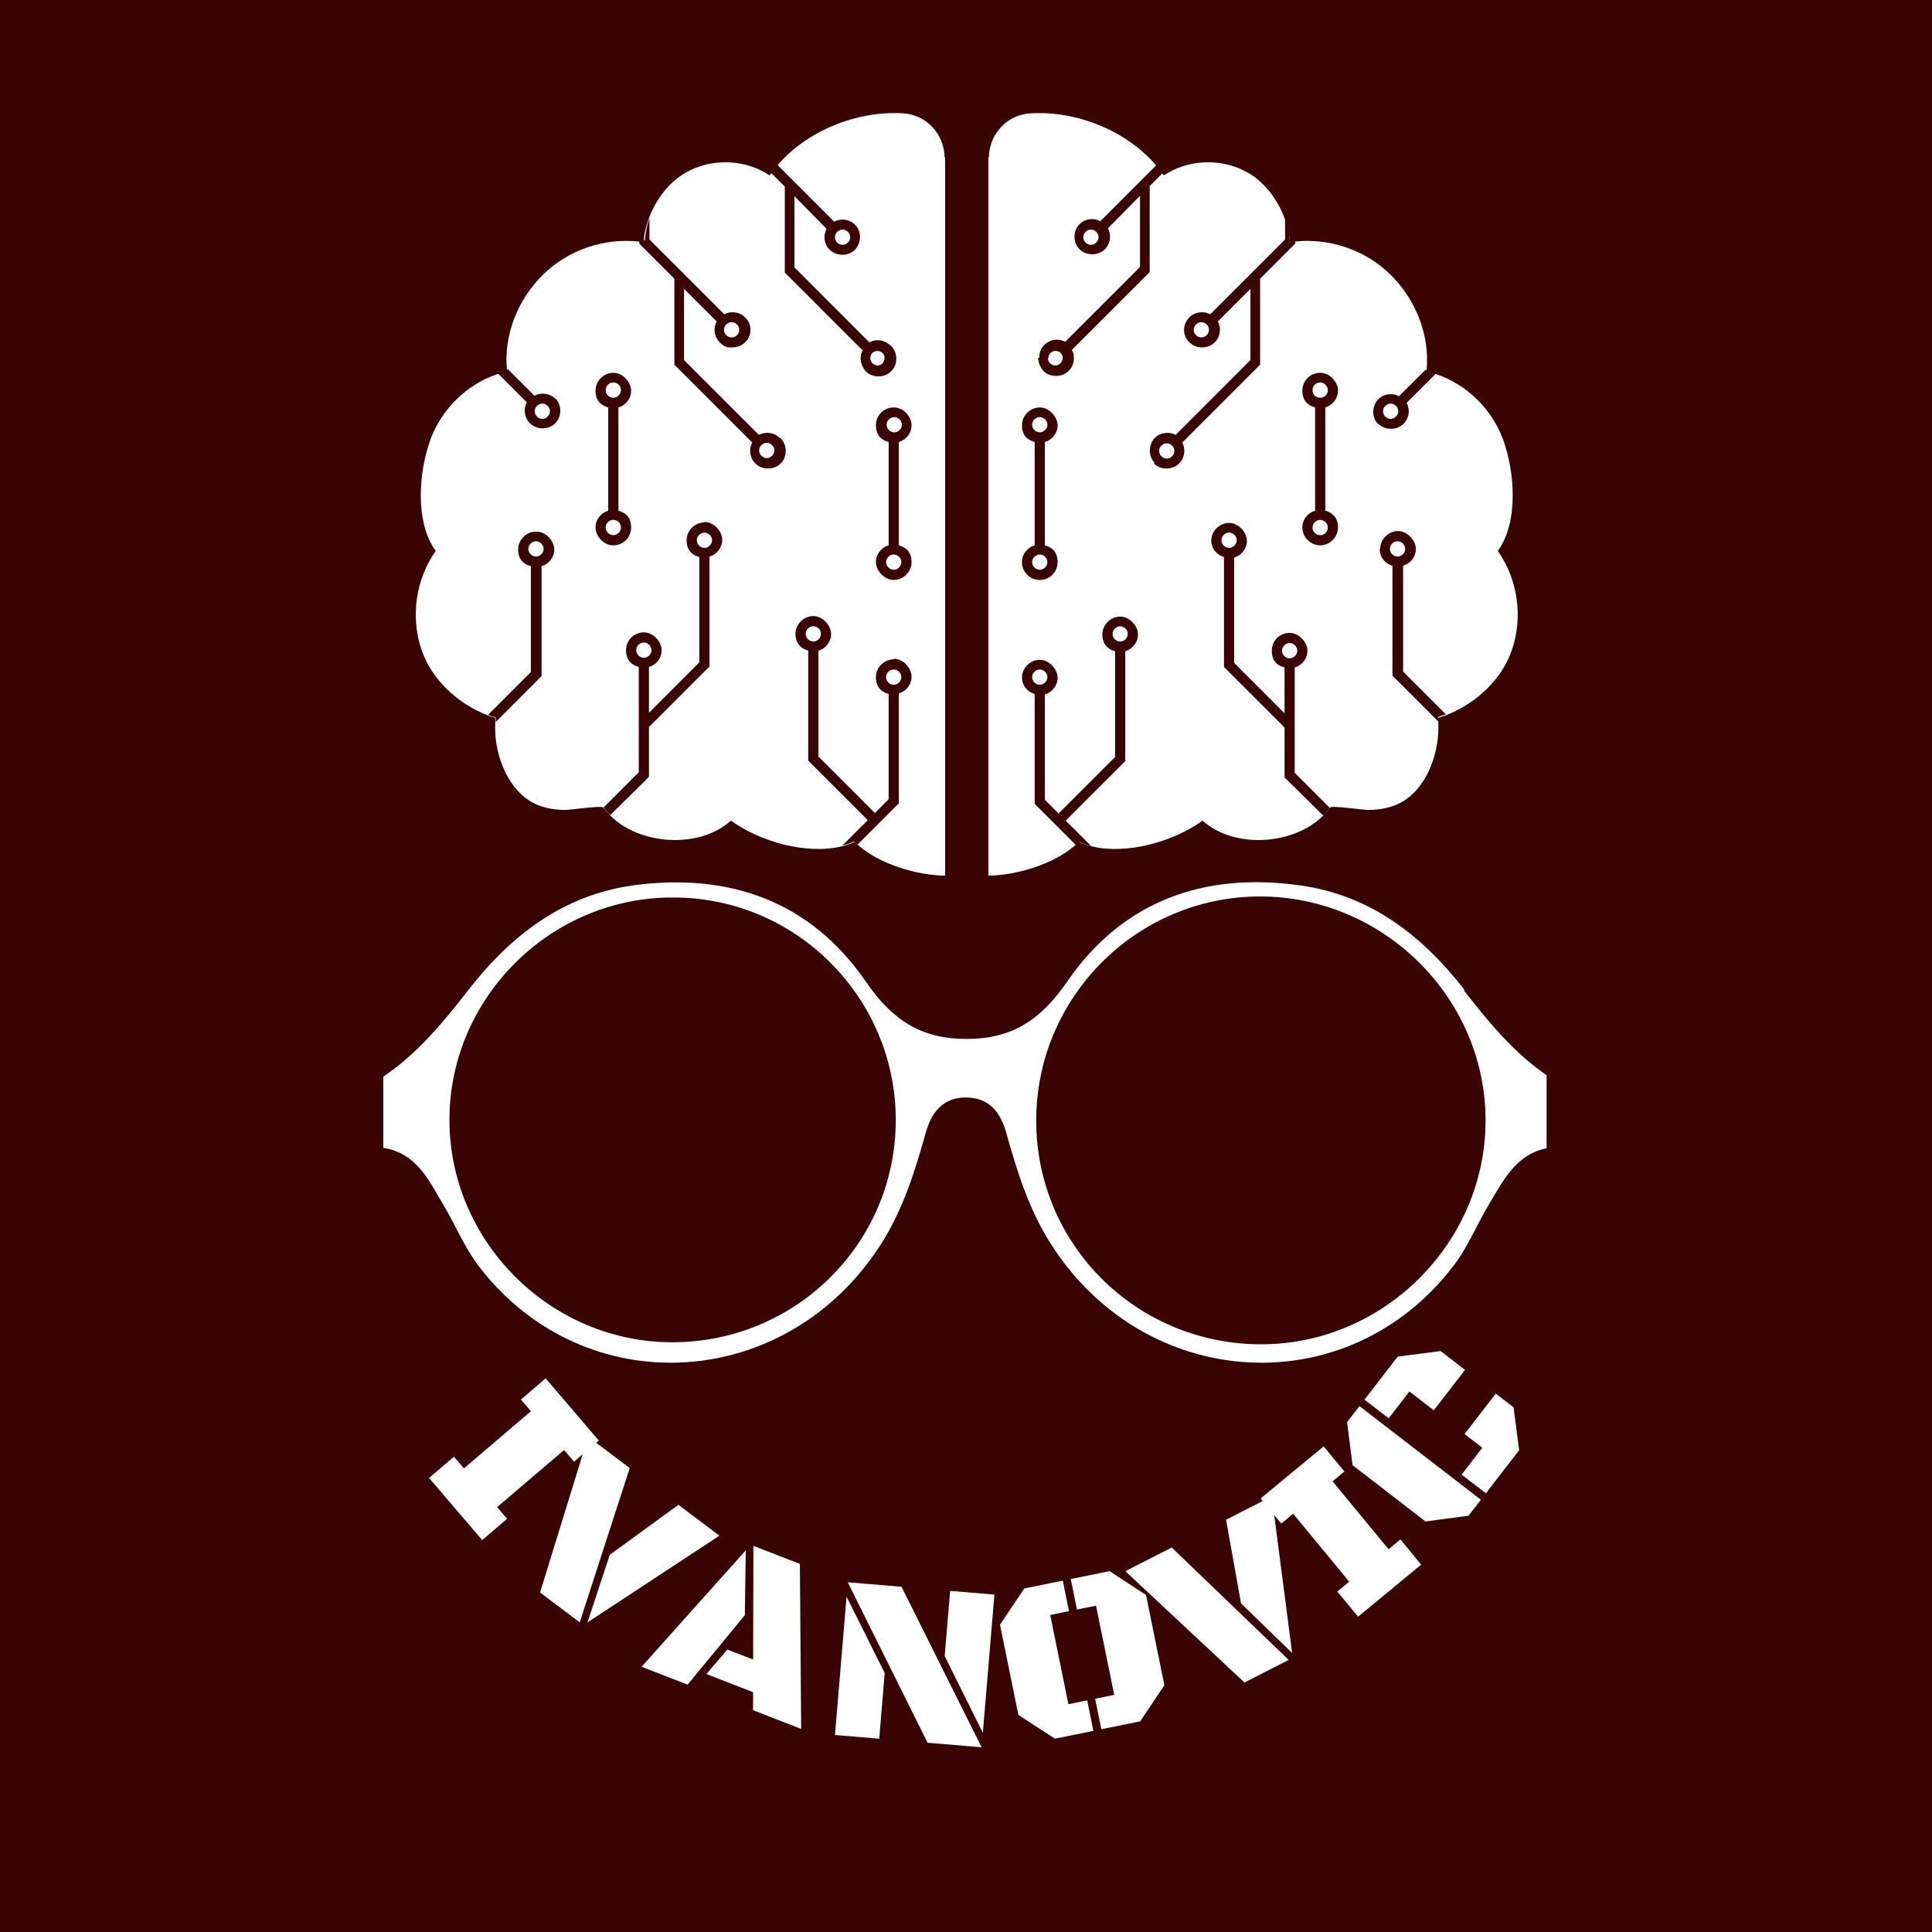 <svg xmlns="http://www.w3.org/2000/svg" xmlns:xlink="http://www.w3.org/1999/xlink" width="500" zoomAndPan="magnify" viewBox="0 0 375 375" height="500" preserveAspectRatio="xMidYMid meet" version="1.0"><defs><g/><clipPath id="032e39def9"><path d="M 74.348 171 L 300.191 171 L 300.191 265 L 74.348 265 Z M 74.348 171 " clip-rule="nonzero"/></clipPath><clipPath id="53a67f6da9"><path d="M 80 21.496 L 184 21.496 L 184 170 L 80 170 Z M 80 21.496 " clip-rule="nonzero"/></clipPath><clipPath id="b48b63de60"><path d="M 191 21.496 L 295 21.496 L 295 170 L 191 170 Z M 191 21.496 " clip-rule="nonzero"/></clipPath></defs><rect x="-37.5" width="450" fill="#ffffff" y="-37.5" height="450" fill-opacity="1"/><rect x="-37.5" width="450" fill="#390303" y="-37.5" height="450" fill-opacity="1"/><g clip-path="url(#032e39def9)"><path fill="#ffffff" d="M 284.297 192.18 C 276 181.512 265.926 173.707 252.195 171.832 C 233.625 169.262 217.918 174.895 207.152 190.5 C 202.016 198.008 196.387 201.66 187.594 201.66 C 178.805 201.66 173.176 198.008 168.039 190.5 C 157.27 174.895 141.566 169.363 122.996 171.832 C 109.367 173.707 99.191 181.512 90.895 192.18 C 86.055 198.402 81.016 204.527 74.398 208.973 L 74.398 222.801 C 80.82 223.789 83.191 229.023 86.055 233.863 C 88.426 237.812 90.105 242.062 92.969 245.816 C 113.516 272.582 152.926 270.211 171.199 241.172 C 175.348 234.555 177.621 227.246 179.695 219.836 C 180.781 215.984 182.953 213.02 187.496 213.02 C 192.039 213.02 194.215 215.984 195.301 219.836 C 197.375 227.246 199.645 234.555 203.793 241.172 C 222.066 270.211 261.48 272.582 282.023 245.816 C 284.891 242.16 286.57 237.812 288.941 233.863 C 291.805 229.121 294.273 223.887 300.594 222.801 L 300.594 208.973 C 293.977 204.527 288.941 198.402 284.098 192.18 Z M 130.305 260.531 C 106.699 260.434 87.238 240.875 87.238 217.367 C 87.238 193.66 106.895 174.102 130.699 174.203 C 154.605 174.203 173.965 193.758 173.867 217.566 C 173.766 241.469 154.309 260.633 130.305 260.531 Z M 244.984 260.926 C 220.785 261.027 201.227 241.766 201.129 217.664 C 201.027 193.66 220.586 174.004 244.59 174.004 C 268.492 174.004 288.348 193.66 288.348 217.465 C 288.348 241.172 268.691 260.828 244.984 260.926 Z M 244.984 260.926 " fill-opacity="1" fill-rule="nonzero"/></g><g clip-path="url(#53a67f6da9)"><path fill="#ffffff" d="M 183.445 30.383 L 183.445 169.953 C 178.113 169.953 170.605 167.684 166.555 164.027 C 166.359 163.832 166.062 163.633 165.863 163.438 C 165.172 163.73 164.383 164.027 163.594 164.227 C 156.578 166.004 147.492 163.336 141.863 159.285 C 135.738 164.82 124.281 164.027 118.551 158.398 C 118.059 157.902 117.664 157.41 117.266 156.918 C 117.266 156.918 117.168 156.816 117.07 156.719 C 116.773 156.324 110.648 157.211 109.762 157.211 C 107.289 157.211 104.723 156.719 102.648 155.336 C 98.008 152.273 95.832 145.656 96.129 140.223 C 96.129 139.926 96.129 139.629 96.129 139.336 C 95.637 139.137 95.141 139.039 94.648 138.84 C 88.82 136.57 83.781 131.926 81.809 126.098 C 79.633 119.68 80.719 112.367 84.574 106.938 C 80.523 101.406 81.215 91.625 83.586 85.207 C 85.758 79.379 90.598 74.637 96.426 72.66 C 97.117 72.465 97.711 72.266 98.402 72.066 C 98.402 72.066 98.402 71.871 98.402 71.871 C 97.711 64.957 100.574 57.941 105.613 53.102 C 110.453 48.461 117.266 46.188 123.887 46.879 C 124.281 46.879 124.578 46.879 124.973 46.98 C 124.973 45.496 125.367 44.016 125.859 42.633 C 127.242 38.684 130.109 34.93 133.762 33.152 C 138.602 30.68 144.824 30.977 149.371 34.039 C 149.371 34.039 149.469 33.844 149.566 33.844 C 149.961 33.25 150.355 32.754 150.754 32.262 C 156.48 25.445 166.16 21.496 175.148 21.988 C 179.793 22.188 183.348 26.039 183.348 30.68 Z M 183.445 30.383 " fill-opacity="1" fill-rule="nonzero"/></g><g clip-path="url(#b48b63de60)"><path fill="#ffffff" d="M 191.844 30.383 L 191.844 169.953 C 197.176 169.953 204.684 167.684 208.734 164.027 C 208.93 163.832 209.227 163.633 209.426 163.438 C 210.117 163.73 210.906 164.027 211.695 164.227 C 218.711 166.004 227.797 163.336 233.426 159.285 C 239.551 164.82 251.008 164.027 256.738 158.398 C 257.234 157.902 257.629 157.41 258.023 156.918 C 258.023 156.918 258.121 156.816 258.219 156.719 C 258.516 156.324 264.641 157.211 265.531 157.211 C 268 157.211 270.566 156.719 272.641 155.336 C 277.285 152.273 279.457 145.656 279.16 140.223 C 279.16 139.926 279.16 139.629 279.16 139.336 C 279.656 139.137 280.148 139.039 280.641 138.84 C 286.469 136.57 291.508 131.926 293.484 126.098 C 295.656 119.68 294.57 112.367 290.719 106.938 C 294.766 101.406 294.074 91.625 291.707 85.207 C 289.531 79.379 284.691 74.637 278.863 72.66 C 278.172 72.465 277.582 72.266 276.891 72.066 C 276.891 72.066 276.891 71.871 276.891 71.871 C 277.582 64.957 274.715 57.941 269.68 53.102 C 264.84 48.461 258.023 46.188 251.406 46.879 C 251.008 46.879 250.715 46.879 250.316 46.98 C 250.316 45.496 249.922 44.016 249.43 42.633 C 248.047 38.684 245.184 34.93 241.527 33.152 C 236.688 30.68 230.465 30.977 225.922 34.039 C 225.922 34.039 225.82 33.844 225.723 33.844 C 225.328 33.25 224.934 32.754 224.539 32.262 C 218.809 25.445 209.129 21.496 200.141 21.988 C 195.496 22.188 191.941 26.039 191.941 30.68 Z M 191.844 30.383 " fill-opacity="1" fill-rule="nonzero"/></g><path fill="#390303" d="M 136.727 101.406 C 134.848 101.406 133.27 102.984 133.27 104.863 C 133.27 106.738 134.258 107.727 135.738 108.121 L 135.738 128.566 L 125.961 138.348 L 125.961 129.457 C 127.344 129.062 128.43 127.777 128.43 126.195 C 128.43 124.617 126.848 122.738 124.973 122.738 C 123.094 122.738 121.516 124.223 121.516 126.195 C 121.516 128.172 122.602 129.062 123.984 129.457 L 123.984 149.902 L 117.168 156.719 C 117.562 157.211 117.957 157.805 118.453 158.199 L 125.961 150.793 L 125.961 141.113 L 137.715 129.359 L 137.715 108.023 C 139.098 107.629 140.184 106.344 140.184 104.762 C 140.184 103.184 138.602 101.305 136.727 101.305 Z M 124.973 127.68 C 124.18 127.68 123.488 126.988 123.488 126.195 C 123.488 125.406 124.18 124.715 124.973 124.715 C 125.762 124.715 126.453 125.406 126.453 126.195 C 126.453 126.988 125.762 127.68 124.973 127.68 Z M 136.727 106.344 C 135.938 106.344 135.246 105.652 135.246 104.863 C 135.246 104.07 135.938 103.379 136.727 103.379 C 137.516 103.379 138.207 104.07 138.207 104.863 C 138.207 105.652 137.516 106.344 136.727 106.344 Z M 151.344 85.008 C 150.258 83.922 148.578 83.723 147.297 84.414 L 132.773 69.895 L 132.773 56.066 L 139.098 62.387 C 138.406 63.672 138.602 65.352 139.688 66.438 C 140.777 67.523 141.27 67.426 142.16 67.426 C 143.047 67.426 143.938 67.129 144.629 66.438 C 146.012 65.152 146.012 62.883 144.629 61.598 C 143.543 60.512 141.863 60.312 140.578 61.004 L 126.059 46.484 L 126.059 42.336 C 125.566 43.719 125.27 45.301 125.168 46.684 C 124.773 46.684 124.477 46.582 124.082 46.582 L 124.082 47.277 L 130.898 54.09 L 130.898 70.785 L 146.012 85.898 C 145.32 87.18 145.516 88.859 146.605 89.945 C 147.297 90.637 148.184 90.934 149.074 90.934 C 149.961 90.934 150.852 90.637 151.543 89.945 C 152.828 88.664 152.828 86.391 151.543 85.105 Z M 140.973 62.98 C 141.566 62.387 142.457 62.387 143.047 62.98 C 143.641 63.574 143.641 64.461 143.047 65.055 C 142.457 65.648 141.566 65.648 140.973 65.055 C 140.379 64.461 140.379 63.574 140.973 62.98 Z M 149.863 88.465 C 149.27 89.059 148.383 89.059 147.789 88.465 C 147.195 87.871 147.195 86.984 147.789 86.391 C 148.383 85.797 149.27 85.797 149.863 86.391 C 150.457 86.984 150.457 87.871 149.863 88.465 Z M 107.785 77.402 C 106.699 76.316 105.02 76.117 103.734 76.809 L 98.5 71.574 C 98.5 71.574 98.5 71.773 98.5 71.773 C 97.809 71.969 97.215 72.168 96.523 72.363 L 102.254 78.094 C 101.562 79.379 101.758 81.059 102.848 82.145 C 103.539 82.836 104.426 83.133 105.316 83.133 C 106.203 83.133 107.094 82.836 107.785 82.145 C 109.07 80.859 109.07 78.586 107.785 77.305 Z M 106.305 80.859 C 105.711 81.453 104.82 81.453 104.23 80.859 C 103.637 80.266 103.637 79.379 104.23 78.785 C 104.82 78.191 105.711 78.191 106.305 78.785 C 106.895 79.379 106.895 80.266 106.305 80.859 Z M 172.777 67.031 C 171.691 65.945 170.012 65.746 168.73 66.438 L 154.211 51.918 L 154.211 38.09 L 160.434 44.41 C 159.742 45.695 159.938 47.375 161.023 48.461 C 161.715 49.152 162.605 49.449 163.496 49.449 C 164.383 49.449 165.273 49.152 165.965 48.461 C 167.246 47.078 167.246 44.906 165.965 43.621 C 164.879 42.535 163.199 42.336 161.914 43.027 L 150.852 31.965 C 150.457 32.461 149.961 32.953 149.664 33.547 L 152.332 36.211 L 152.332 52.906 L 167.445 68.02 C 167.148 68.512 167.051 69.008 167.051 69.598 C 167.051 70.488 167.445 71.375 168.039 72.066 C 168.73 72.758 169.617 73.055 170.508 73.055 C 171.395 73.055 172.285 72.758 172.977 72.066 C 173.668 71.375 173.965 70.586 173.965 69.598 C 173.965 68.609 173.57 67.82 172.977 67.129 Z M 162.508 45.004 C 163.098 44.41 163.988 44.41 164.582 45.004 C 165.172 45.598 165.172 46.484 164.582 47.078 C 163.988 47.672 163.098 47.672 162.508 47.078 C 161.914 46.484 161.914 45.598 162.508 45.004 Z M 171.395 70.488 C 170.805 71.082 169.914 71.082 169.32 70.488 C 169.027 70.191 168.926 69.895 168.926 69.5 C 168.926 69.105 169.125 68.711 169.32 68.512 C 169.617 68.215 170.012 68.117 170.309 68.117 C 170.605 68.117 171 68.215 171.297 68.512 C 171.594 68.809 171.691 69.105 171.691 69.5 C 171.691 69.895 171.496 70.289 171.297 70.488 Z M 104.031 103.184 C 102.156 103.184 100.574 104.762 100.574 106.641 C 100.574 108.516 101.562 109.504 103.043 109.898 L 103.043 130.445 L 94.746 138.742 C 95.242 138.938 95.734 139.137 96.227 139.234 C 96.227 139.531 96.227 139.828 96.227 140.125 L 105.117 131.234 L 105.117 109.898 C 106.5 109.504 107.586 108.219 107.586 106.641 C 107.586 105.059 106.008 103.184 104.129 103.184 Z M 104.031 108.023 C 103.242 108.023 102.551 107.332 102.551 106.539 C 102.551 105.75 103.242 105.059 104.031 105.059 C 104.82 105.059 105.512 105.75 105.512 106.539 C 105.512 107.332 104.82 108.023 104.031 108.023 Z M 120.031 99.133 L 120.031 79.082 C 121.414 78.688 122.504 77.402 122.504 75.82 C 122.504 74.242 120.922 72.363 119.047 72.363 C 117.168 72.363 115.59 73.945 115.59 75.82 C 115.59 77.699 116.574 78.688 118.059 79.082 L 118.059 99.133 C 116.676 99.527 115.59 100.812 115.59 102.391 C 115.59 103.973 117.07 105.848 119.047 105.848 C 121.02 105.848 122.504 104.27 122.504 102.391 C 122.504 100.516 121.516 99.527 120.031 99.133 Z M 117.562 75.723 C 117.562 74.934 118.156 74.242 119.047 74.242 C 119.934 74.242 120.527 74.934 120.527 75.723 C 120.527 76.512 119.836 77.203 119.047 77.203 C 118.254 77.203 117.562 76.613 117.562 75.723 Z M 119.047 103.875 C 118.254 103.875 117.562 103.184 117.562 102.391 C 117.562 101.602 118.156 100.91 119.047 100.91 C 119.934 100.91 120.527 101.602 120.527 102.391 C 120.527 103.184 119.836 103.875 119.047 103.875 Z M 174.457 105.848 L 174.457 85.797 C 175.84 85.402 176.93 84.117 176.93 82.539 C 176.93 80.957 175.445 79.082 173.469 79.082 C 171.496 79.082 170.012 80.66 170.012 82.539 C 170.012 84.414 171 85.402 172.484 85.797 L 172.484 105.848 C 171.102 106.246 170.012 107.527 170.012 109.109 C 170.012 110.688 171.594 112.566 173.469 112.566 C 175.348 112.566 176.93 110.984 176.93 109.109 C 176.93 107.23 175.941 106.246 174.457 105.848 Z M 172.086 82.441 C 172.086 81.648 172.777 80.957 173.57 80.957 C 174.359 80.957 175.051 81.648 175.051 82.441 C 175.051 83.23 174.359 83.922 173.57 83.922 C 172.777 83.922 172.086 83.23 172.086 82.441 Z M 173.469 110.59 C 172.68 110.59 171.988 109.898 171.988 109.109 C 171.988 108.32 172.68 107.629 173.469 107.629 C 174.262 107.629 174.953 108.32 174.953 109.109 C 174.953 109.898 174.262 110.59 173.469 110.59 Z M 173.469 127.977 C 171.594 127.977 170.012 129.555 170.012 131.434 C 170.012 133.309 171 134.297 172.484 134.691 L 172.484 155.137 L 169.816 157.805 L 158.852 146.84 L 158.852 126.297 C 160.234 125.902 161.32 124.617 161.32 123.035 C 161.32 121.457 159.742 119.578 157.863 119.578 C 155.988 119.578 154.406 121.16 154.406 123.035 C 154.406 124.914 155.492 125.902 156.875 126.297 L 156.875 147.633 L 168.434 159.188 L 163.496 164.129 C 164.285 163.93 165.074 163.633 165.766 163.336 C 165.965 163.535 166.16 163.73 166.457 163.93 L 174.457 155.93 L 174.457 134.594 C 175.84 134.199 176.93 132.914 176.93 131.332 C 176.93 129.754 175.445 127.875 173.469 127.875 Z M 156.383 123.035 C 156.383 122.246 157.074 121.555 157.863 121.555 C 158.656 121.555 159.348 122.246 159.348 123.035 C 159.348 123.828 158.656 124.52 157.863 124.52 C 157.074 124.52 156.383 123.828 156.383 123.035 Z M 173.469 132.914 C 172.68 132.914 171.988 132.223 171.988 131.434 C 171.988 130.641 172.68 129.949 173.469 129.949 C 174.262 129.949 174.953 130.641 174.953 131.434 C 174.953 132.223 174.262 132.914 173.469 132.914 Z M 235.105 104.863 C 235.105 106.441 236.191 107.727 237.574 108.121 L 237.574 129.457 L 249.332 141.211 L 249.332 150.891 L 256.836 158.301 C 257.332 157.805 257.727 157.312 258.121 156.816 L 251.305 150.004 L 251.305 129.555 C 252.688 129.16 253.773 127.875 253.773 126.297 C 253.773 124.715 252.195 122.84 250.316 122.84 C 248.441 122.84 246.859 124.32 246.859 126.297 C 246.859 128.273 247.848 129.16 249.332 129.555 L 249.332 138.445 L 239.551 128.668 L 239.551 108.219 C 240.934 107.824 242.02 106.539 242.02 104.961 C 242.02 103.379 240.441 101.504 238.562 101.504 C 236.688 101.504 235.105 103.082 235.105 104.961 Z M 248.836 126.297 C 248.836 125.504 249.527 124.812 250.316 124.812 C 251.109 124.812 251.801 125.504 251.801 126.297 C 251.801 127.086 251.109 127.777 250.316 127.777 C 249.527 127.777 248.836 127.086 248.836 126.297 Z M 237.082 104.863 C 237.082 104.07 237.773 103.379 238.562 103.379 C 239.355 103.379 240.047 104.07 240.047 104.863 C 240.047 105.652 239.355 106.344 238.562 106.344 C 237.773 106.344 237.082 105.652 237.082 104.863 Z M 223.945 89.945 C 224.637 90.637 225.527 90.934 226.414 90.934 C 227.305 90.934 228.191 90.637 228.883 89.945 C 229.969 88.859 230.168 87.18 229.477 85.898 L 244.59 70.785 L 244.59 54.09 L 251.406 47.277 L 251.406 46.582 C 251.008 46.582 250.715 46.582 250.316 46.684 C 250.316 45.199 249.922 43.719 249.43 42.336 L 249.43 46.484 L 234.91 61.004 C 233.625 60.312 231.945 60.512 230.859 61.598 C 229.477 62.98 229.477 65.152 230.859 66.438 C 231.551 67.129 232.441 67.426 233.328 67.426 C 234.219 67.426 235.105 67.129 235.797 66.438 C 236.883 65.352 237.082 63.672 236.391 62.387 L 242.711 56.066 L 242.711 69.895 L 228.191 84.414 C 226.91 83.723 225.23 83.922 224.141 85.008 C 222.859 86.391 222.859 88.562 224.141 89.848 Z M 234.219 65.055 C 233.625 65.648 232.734 65.648 232.145 65.055 C 231.551 64.461 231.551 63.574 232.145 62.98 C 232.734 62.387 233.625 62.387 234.219 62.98 C 234.809 63.574 234.809 64.461 234.219 65.055 Z M 225.426 86.488 C 226.02 85.898 226.91 85.898 227.5 86.488 C 228.094 87.082 228.094 87.973 227.5 88.562 C 226.91 89.156 226.02 89.156 225.426 88.562 C 224.836 87.973 224.836 87.082 225.426 86.488 Z M 267.504 82.242 C 268.195 82.934 269.086 83.23 269.973 83.23 C 270.863 83.23 271.754 82.934 272.445 82.242 C 273.531 81.156 273.727 79.477 273.035 78.191 L 278.766 72.465 C 278.074 72.266 277.48 72.066 276.789 71.871 C 276.789 71.871 276.789 71.672 276.789 71.672 L 271.555 76.906 C 270.27 76.215 268.59 76.414 267.504 77.5 C 266.223 78.883 266.223 81.059 267.504 82.34 Z M 268.887 78.785 C 269.48 78.191 270.371 78.191 270.961 78.785 C 271.555 79.379 271.555 80.266 270.961 80.859 C 270.371 81.453 269.48 81.453 268.887 80.859 C 268.297 80.266 268.297 79.379 268.887 78.785 Z M 201.523 69.5 C 201.523 70.391 201.918 71.277 202.512 71.969 C 203.102 72.66 204.09 72.957 204.98 72.957 C 205.867 72.957 206.758 72.66 207.449 71.969 C 208.141 71.277 208.438 70.488 208.438 69.5 C 208.438 68.512 208.238 68.414 208.043 67.918 L 223.156 52.809 L 223.156 36.113 L 225.82 33.445 C 225.426 32.855 225.031 32.359 224.637 31.867 L 213.574 42.93 C 212.289 42.238 210.609 42.434 209.523 43.523 C 208.238 44.805 208.238 47.078 209.523 48.363 C 210.215 49.055 211.105 49.352 211.992 49.352 C 212.883 49.352 213.77 49.055 214.461 48.363 C 215.551 47.277 215.746 45.598 215.055 44.312 L 221.277 37.992 L 221.277 51.82 L 206.758 66.34 C 205.473 65.648 203.793 65.844 202.707 66.934 C 202.016 67.625 201.719 68.414 201.719 69.402 Z M 212.785 47.078 C 212.191 47.672 211.301 47.672 210.711 47.078 C 210.117 46.484 210.117 45.598 210.711 45.004 C 211.301 44.41 212.191 44.41 212.785 45.004 C 213.375 45.598 213.375 46.484 212.785 47.078 Z M 203.5 69.5 C 203.5 69.105 203.695 68.711 203.895 68.512 C 204.191 68.215 204.586 68.117 204.883 68.117 C 205.176 68.117 205.672 68.215 205.867 68.512 C 206.164 68.809 206.266 69.105 206.266 69.5 C 206.266 69.895 206.066 70.289 205.867 70.488 C 205.277 71.082 204.387 71.082 203.793 70.488 C 203.5 70.191 203.398 69.895 203.398 69.5 Z M 267.801 106.539 C 267.801 108.121 268.789 109.406 270.27 109.801 L 270.27 131.137 L 279.16 140.027 C 279.16 139.73 279.16 139.434 279.16 139.137 C 279.656 138.938 280.148 138.84 280.641 138.645 L 272.344 130.348 L 272.344 109.801 C 273.727 109.406 274.816 108.121 274.816 106.539 C 274.816 104.961 273.234 103.082 271.355 103.082 C 269.48 103.082 267.898 104.664 267.898 106.539 Z M 269.777 106.539 C 269.777 105.75 270.469 105.059 271.258 105.059 C 272.047 105.059 272.742 105.75 272.742 106.539 C 272.742 107.332 272.047 108.023 271.258 108.023 C 270.469 108.023 269.777 107.332 269.777 106.539 Z M 252.789 102.391 C 252.789 104.27 254.367 105.848 256.246 105.848 C 258.121 105.848 259.703 104.27 259.703 102.391 C 259.703 100.516 258.715 99.527 257.234 99.133 L 257.234 79.082 C 258.617 78.688 259.703 77.402 259.703 75.82 C 259.703 74.242 258.219 72.363 256.246 72.363 C 254.27 72.363 252.789 73.945 252.789 75.82 C 252.789 77.699 253.773 78.688 255.258 79.082 L 255.258 99.133 C 253.875 99.527 252.789 100.812 252.789 102.391 Z M 256.246 77.203 C 255.453 77.203 254.762 76.613 254.762 75.723 C 254.762 74.832 255.453 74.242 256.246 74.242 C 257.035 74.242 257.727 74.934 257.727 75.723 C 257.727 76.512 257.133 77.203 256.246 77.203 Z M 254.762 102.391 C 254.762 101.602 255.453 100.91 256.246 100.91 C 257.035 100.91 257.727 101.602 257.727 102.391 C 257.727 103.184 257.133 103.875 256.246 103.875 C 255.355 103.875 254.762 103.184 254.762 102.391 Z M 198.363 109.109 C 198.363 110.984 199.844 112.566 201.82 112.566 C 203.793 112.566 205.277 110.984 205.277 109.109 C 205.277 107.23 204.289 106.246 202.809 105.848 L 202.809 85.797 C 204.191 85.402 205.277 84.117 205.277 82.539 C 205.277 80.957 203.695 79.082 201.82 79.082 C 199.941 79.082 198.363 80.66 198.363 82.539 C 198.363 84.414 199.352 85.402 200.832 85.797 L 200.832 105.848 C 199.449 106.246 198.363 107.527 198.363 109.109 Z M 201.82 83.922 C 201.027 83.922 200.336 83.23 200.336 82.441 C 200.336 81.648 201.027 80.957 201.82 80.957 C 202.609 80.957 203.301 81.648 203.301 82.441 C 203.301 83.23 202.609 83.922 201.82 83.922 Z M 200.336 109.109 C 200.336 108.32 201.027 107.629 201.82 107.629 C 202.609 107.629 203.301 108.32 203.301 109.109 C 203.301 109.898 202.609 110.59 201.82 110.59 C 201.027 110.59 200.336 109.898 200.336 109.109 Z M 198.363 131.434 C 198.363 133.012 199.352 134.297 200.832 134.691 L 200.832 156.027 L 208.832 164.027 C 209.031 163.832 209.328 163.633 209.523 163.438 C 210.215 163.73 211.004 164.027 211.797 164.227 L 206.855 159.285 L 218.414 147.73 L 218.414 126.395 C 219.797 126 220.883 124.715 220.883 123.137 C 220.883 121.555 219.301 119.68 217.426 119.68 C 215.551 119.68 213.969 121.258 213.969 123.137 C 213.969 125.012 214.957 126 216.438 126.395 L 216.438 146.941 L 205.473 157.902 L 202.809 155.238 L 202.809 134.789 C 204.191 134.395 205.277 133.113 205.277 131.531 C 205.277 129.949 203.695 128.074 201.82 128.074 C 199.941 128.074 198.363 129.652 198.363 131.531 Z M 217.426 124.52 C 216.637 124.52 215.945 123.828 215.945 123.035 C 215.945 122.246 216.637 121.555 217.426 121.555 C 218.215 121.555 218.906 122.246 218.906 123.035 C 218.906 123.828 218.215 124.52 217.426 124.52 Z M 200.336 131.434 C 200.336 130.641 201.027 129.949 201.82 129.949 C 202.609 129.949 203.301 130.641 203.301 131.434 C 203.301 132.223 202.609 132.914 201.82 132.914 C 201.027 132.914 200.336 132.223 200.336 131.434 Z M 200.336 131.434 " fill-opacity="1" fill-rule="nonzero"/><g fill="#ffffff" fill-opacity="1"><g transform="translate(74.646, 273.623)"><g/></g></g><g fill="#ffffff" fill-opacity="1"><g transform="translate(81.877, 285.213)"><g><path d="M 6.234 -2.469 L 8.172 -0.203 L 21.172 -11.297 L 19.234 -13.562 L 24.031 -17.672 L 34.344 -5.609 L 29.547 -1.5 L 27.609 -3.766 L 14.609 7.328 L 16.547 9.594 L 11.719 13.719 L 1.406 1.656 Z M 6.234 -2.469 "/></g></g></g><g fill="#ffffff" fill-opacity="1"><g transform="translate(96.698, 302.962)"><g><path d="M 15.828 11.938 L 8.125 6.141 L 17.453 -24.094 L 25.531 -18.016 Z M 34.984 -10.875 L 42.938 -4.891 L 17.328 11.953 L 21.656 -1.172 Z M 34.984 -10.875 "/></g></g></g><g fill="#ffffff" fill-opacity="1"><g transform="translate(124.35, 323.442)"><g><path d="M 21.828 5.016 L 12.766 1.484 L 16.828 -3.266 L 21.828 -1.328 L 21.891 -23.391 L 30.906 -19.891 L 31.156 12.141 L 21.812 8.5 Z M 9.109 3.547 L 0.188 0.078 L 20.406 -22.531 L 20.219 -9.938 Z M 9.109 3.547 "/></g></g></g><g fill="#ffffff" fill-opacity="1"><g transform="translate(159.456, 336.539)"><g><path d="M 31.078 2.609 L 20.578 1.719 L 5.094 -29.422 L 15.531 -28.547 Z M 2.609 0.219 L 4.859 -26.625 L 12.266 -11.797 L 11.203 0.938 Z M 33.562 -27.031 L 31.312 -0.203 L 23.906 -15.094 L 24.969 -27.75 Z M 33.562 -27.031 "/></g></g></g><g fill="#ffffff" fill-opacity="1"><g transform="translate(196.958, 339.069)"><g><path d="M 10.422 -8.281 L 14.062 -9.031 L 15.266 -3.109 L 7.797 -1.594 L 0.703 -6.203 L -2.859 -23.719 L 1.859 -30.75 L 9.328 -32.266 L 10.531 -26.344 L 6.891 -25.594 Z M 15.781 -27.406 L 12.078 -26.656 L 10.875 -32.578 L 18.406 -34.109 L 25.484 -29.484 L 29.047 -11.969 L 24.344 -4.953 L 16.812 -3.422 L 15.609 -9.344 L 19.312 -10.094 Z M 15.781 -27.406 "/></g></g></g><g fill="#ffffff" fill-opacity="1"><g transform="translate(232.477, 331.2)"><g><path d="M 17.656 -9.016 L 9.078 -4.625 L -14.047 -26.234 L -5.047 -30.828 Z M 5.5 -36.219 L 14.375 -40.75 L 18.328 -10.359 L 8.406 -19.984 Z M 5.5 -36.219 "/></g></g></g><g fill="#ffffff" fill-opacity="1"><g transform="translate(261.929, 315.177)"><g><path d="M -2.359 -6.266 L -0.047 -8.172 L -10.922 -21.359 L -13.234 -19.453 L -17.25 -24.328 L -5 -34.438 L -0.984 -29.562 L -3.281 -27.656 L 7.594 -14.469 L 9.891 -16.375 L 13.922 -11.484 L 1.672 -1.375 Z M -2.359 -6.266 "/></g></g></g><g fill="#ffffff" fill-opacity="1"><g transform="translate(280.063, 300.659)"><g><path d="M 7.375 -9.562 L 4.969 -6.453 L -3.375 -5.344 L -17.531 -16.266 L -18.594 -24.625 L -16.188 -27.734 Z M -10.516 -25.359 L -15.219 -28.984 L -8.766 -37.344 L -0.438 -38.422 L 4.297 -34.766 L -1.766 -26.922 L -6.5 -30.578 Z M 8.344 -10.812 L 3.641 -14.438 L 7.656 -19.656 L 4.203 -22.312 L 10.266 -30.156 L 13.719 -27.5 L 14.797 -19.172 Z M 8.344 -10.812 "/></g></g></g></svg>